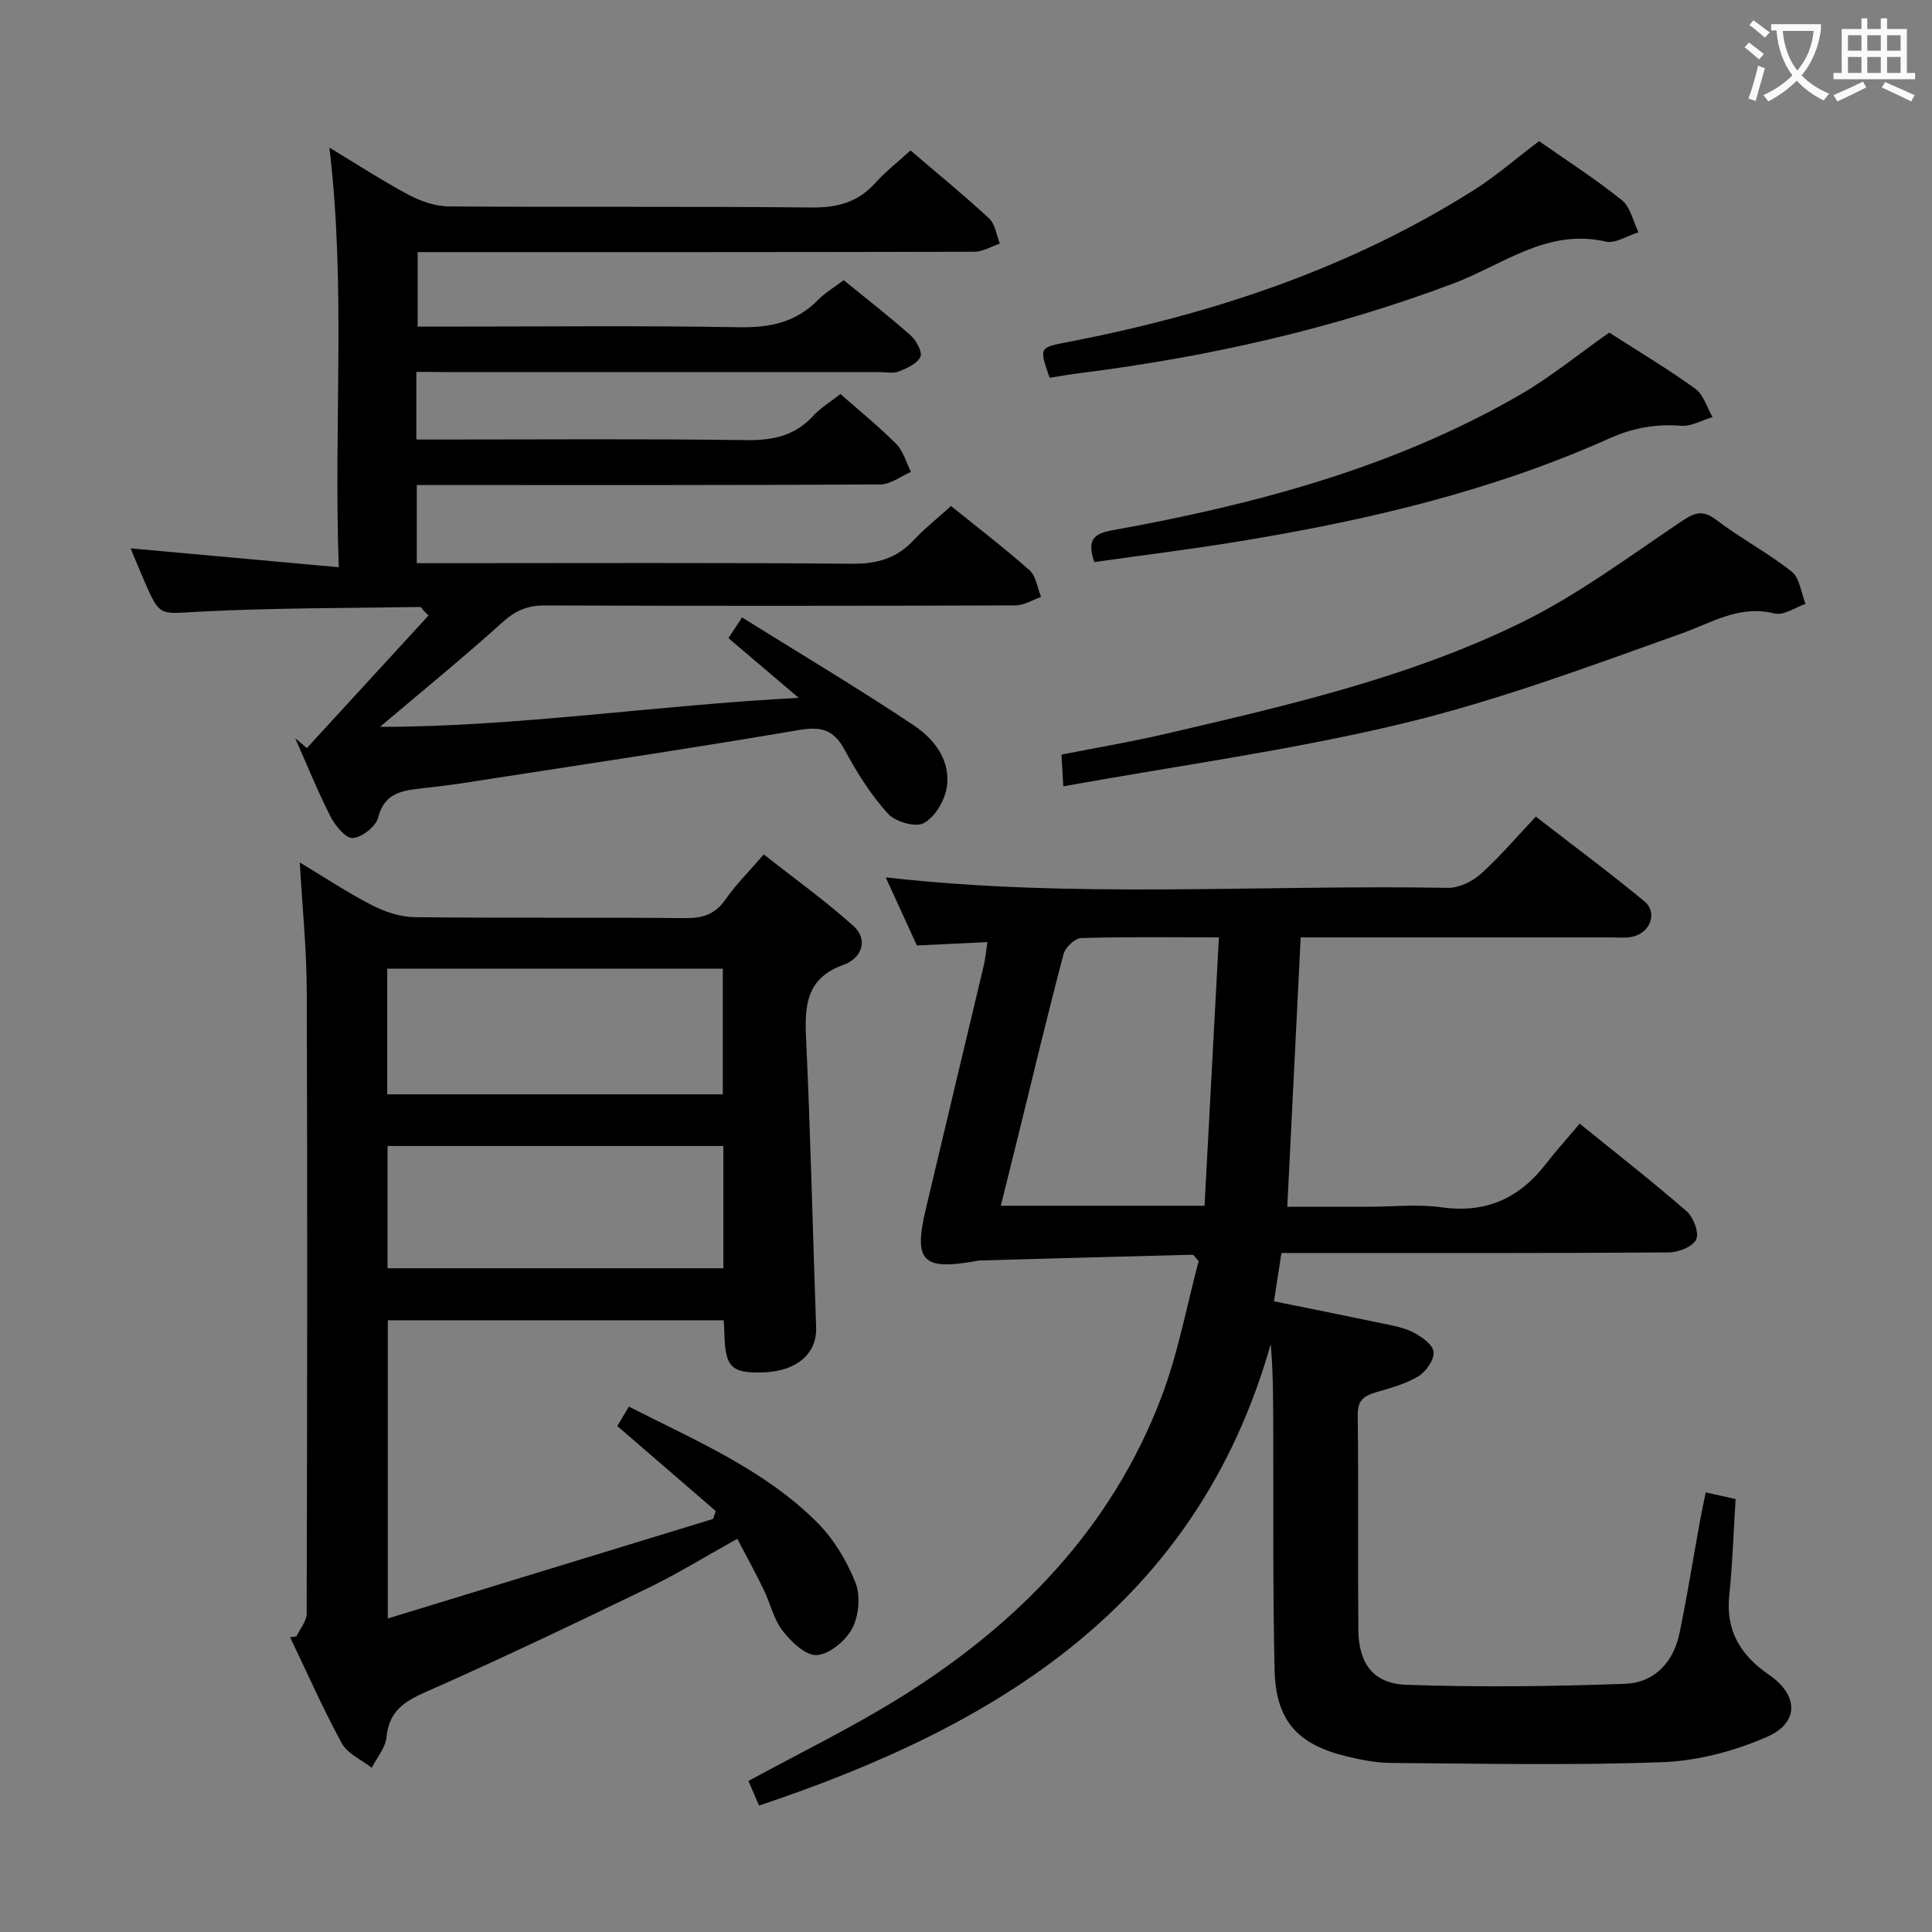 <svg enable-background="new 0 0 400 400" viewBox="0 0 400 400" xmlns="http://www.w3.org/2000/svg"><rect x="0" y="0" width="400" height="400" fill="#808080" stroke="none"/><g fill="#010000"><path d="m157.15 373.82c-.73-1.7-1.44-3.35-2.19-5.09 10.6-5.79 21.35-11.01 31.44-17.29 24.31-15.13 43.67-34.91 54.03-62.11 3.51-9.22 5.29-19.1 7.74-28.22-.82-.9-1.04-1.34-1.25-1.33-14.73.37-29.46.78-44.19 1.19-.16 0-.33.06-.49.09-11.29 2.02-13.14.14-10.54-10.85 3.97-16.78 8-33.55 11.98-50.33.33-1.41.46-2.87.76-4.83-4.93.23-9.53.45-14.61.7-2.09-4.57-4.28-9.37-6.45-14.1 38.87 4.43 77.66 1.48 116.38 2.17 2.29.04 5.07-1.31 6.83-2.89 3.94-3.54 7.39-7.63 11.39-11.86 7.89 6.12 15.33 11.64 22.46 17.53 2.85 2.35 1.22 6.63-2.58 7.37-1.45.28-2.99.1-4.49.11-21.15 0-42.3 0-64.08 0-.92 18.51-1.83 36.82-2.77 55.76h16.97c5 0 10.08-.57 14.98.12 9.16 1.29 16.07-1.85 21.58-8.97 2.13-2.76 4.48-5.35 7.01-8.35 8.11 6.58 15.31 12.18 22.17 18.17 1.4 1.23 2.59 4.41 1.95 5.8-.68 1.48-3.65 2.68-5.62 2.69-24.66.18-49.32.12-73.98.12-1.98 0-3.95 0-6.27 0-.53 3.44-1.01 6.5-1.55 10 7.65 1.55 14.91 3 22.15 4.52 2.26.48 4.65.86 6.66 1.9 1.74.89 4.08 2.53 4.24 4.05.17 1.6-1.54 4.07-3.11 5.03-2.61 1.59-5.73 2.44-8.72 3.31-2.48.72-3.91 1.59-3.88 4.68.18 14.83 0 29.66.13 44.48.06 6.98 3.05 11.19 9.94 11.43 15.09.52 30.22.35 45.32-.21 6-.22 9.99-4.45 11.23-10.45 1.58-7.64 2.81-15.35 4.2-23.02.35-1.94.77-3.86 1.23-6.15 2.1.47 3.94.87 6.19 1.37-.43 6.82-.64 13.45-1.32 20.03-.76 7.35 2.45 12.38 8.25 16.37 6.1 4.2 6.3 9.9-.45 12.85-6.68 2.92-14.25 4.94-21.51 5.22-18.75.71-37.55.3-56.33.17-3.11-.02-6.28-.66-9.32-1.4-10.07-2.45-14.53-7.44-14.77-17.85-.39-16.65-.22-33.31-.28-49.97-.02-5.8 0-11.6-.52-17.48-15.38 54.07-56.64 79.04-105.94 95.52zm92.24-124.18c1-18.7 1.98-36.98 2.97-55.57-10.27 0-19.41-.14-28.54.15-1.28.04-3.27 1.95-3.63 3.34-3.22 12.17-6.14 24.41-9.15 36.63-1.24 5.04-2.5 10.07-3.83 15.45z"/><path d="m61.37 338.8c.74-1.56 2.12-3.13 2.12-4.69.12-42.99.17-85.97.02-128.96-.03-8.6-.91-17.19-1.44-26.59 5.3 3.19 9.98 6.31 14.96 8.86 2.68 1.37 5.86 2.43 8.83 2.47 18.66.22 37.32.01 55.98.2 3.67.04 6.25-.81 8.39-3.9 2.07-2.98 4.7-5.58 7.9-9.29 6.25 4.93 12.67 9.52 18.51 14.76 3.35 3.01 1.55 6.83-1.89 8.05-7.84 2.78-8.18 8.42-7.86 15.32.93 19.94 1.38 39.89 2.08 59.84.19 5.32-3.97 8.99-10.73 9.26-6.78.27-8.1-1.02-8.26-7.95-.02-.83-.08-1.66-.14-2.83-23.1 0-46.17 0-69.55 0v61.74c22.77-6.97 45.06-13.79 67.34-20.61.19-.55.38-1.1.56-1.64-6.67-5.76-13.33-11.51-20.38-17.59.63-1.06 1.42-2.4 2.39-4.03 13.83 7.06 28.05 13.02 39.03 24.03 3.4 3.41 6.09 7.91 7.88 12.4 1.08 2.71.72 6.83-.65 9.46-1.33 2.56-4.66 5.34-7.32 5.56-2.25.19-5.31-2.73-7.08-4.99-1.88-2.41-2.57-5.72-3.94-8.55-1.65-3.41-3.48-6.73-5.47-10.54-6.55 3.64-12.46 7.29-18.68 10.3-15.23 7.37-30.51 14.65-45.98 21.49-4.51 1.99-7.47 4.07-7.97 9.29-.21 2.19-1.99 4.23-3.05 6.33-2.12-1.67-5.03-2.9-6.21-5.08-3.9-7.13-7.17-14.6-10.69-21.94.45-.08.87-.13 1.3-.18zm18.8-112.23h69.48c0-8.92 0-17.47 0-26.02-23.36 0-46.36 0-69.48 0zm.07 36.01h69.52c0-8.6 0-16.85 0-25.32-23.26 0-46.27 0-69.52 0z"/><path d="m86.2 77v14h5.29c21 0 42-.17 62.99.12 5.5.07 10.05-.85 13.86-5 1.54-1.68 3.58-2.9 5.67-4.54 3.95 3.49 7.96 6.72 11.56 10.35 1.46 1.48 2.05 3.82 3.04 5.77-2.12.91-4.23 2.59-6.35 2.6-29.99.17-59.99.12-89.98.12-1.95 0-3.9 0-5.99 0v16.18h6.07c28 0 55.99-.13 83.98.12 5.21.05 9.3-1.09 12.84-4.9 2.25-2.42 4.88-4.48 7.72-7.05 5.55 4.48 11.08 8.7 16.26 13.31 1.36 1.21 1.61 3.65 2.38 5.52-1.76.6-3.52 1.73-5.29 1.74-32.49.11-64.99.13-97.48.01-3.61-.01-6.1 1.1-8.79 3.53-8.1 7.32-16.59 14.22-25.31 21.61 28.52-.02 56.79-4.45 86.69-6.01-5.46-4.64-9.91-8.42-14.54-12.36.71-1.08 1.4-2.13 2.81-4.29 11.98 7.47 23.92 14.59 35.48 22.29 4.3 2.87 7.84 7.34 6.88 13.03-.46 2.72-2.47 6.06-4.76 7.28-1.72.92-5.9-.3-7.41-1.98-3.51-3.91-6.42-8.48-8.91-13.14-2.26-4.24-4.86-4.96-9.53-4.16-23.22 3.95-46.52 7.41-69.79 11.02-2.79.43-5.6.73-8.4 1.06-4 .47-7.62.96-8.9 6.03-.47 1.85-3.3 4.08-5.22 4.25-1.43.13-3.65-2.52-4.61-4.39-2.7-5.3-4.93-10.84-7.34-16.28.8.68 1.6 1.36 2.41 2.04 8.4-9.15 16.8-18.3 25.19-27.45-.36-.36-.72-.73-1.08-1.09-.21-.23-.42-.67-.63-.67-15.3.25-30.62.17-45.9.98-8 .42-7.98 1.13-11.18-6.23-.99-2.27-1.92-4.57-2.89-6.89 14.23 1.29 28.27 2.57 43.1 3.91-1.08-29.67 1.51-57.93-1.94-86.88 5.75 3.47 10.98 6.89 16.47 9.81 2.51 1.33 5.54 2.35 8.34 2.37 24.99.18 49.99-.04 74.99.22 5.37.06 9.63-1.08 13.24-5.1 2.09-2.33 4.61-4.28 7.27-6.71 5.55 4.75 11.07 9.25 16.28 14.08 1.26 1.17 1.51 3.44 2.22 5.2-1.75.59-3.49 1.68-5.24 1.69-36.33.1-72.65.08-108.98.08-1.98 0-3.96 0-6.32 0v15.42h5.64c20.33 0 40.66-.22 60.99.13 6.38.11 11.73-1.04 16.26-5.65 1.5-1.53 3.41-2.65 5.32-4.09 4.62 3.77 9.36 7.44 13.83 11.4 1.18 1.05 2.51 3.47 2.05 4.46-.67 1.43-2.8 2.37-4.5 3.05-1.15.46-2.63.11-3.96.11-29.99 0-59.99 0-89.98 0-1.84-.03-3.64-.03-5.92-.03z"/><path d="m220.15 162.8c-.17-2.99-.26-4.48-.38-6.57 7.25-1.43 14.53-2.65 21.71-4.33 25.21-5.88 50.55-11.68 73.89-23.2 11.37-5.62 21.73-13.34 32.32-20.46 2.78-1.87 4.53-2.99 7.66-.6 5.01 3.82 10.67 6.8 15.6 10.71 1.67 1.33 1.95 4.4 2.87 6.68-2.14.72-4.54 2.45-6.38 1.99-7.29-1.83-12.91 1.85-19.28 4.13-19.02 6.8-38.08 13.9-57.66 18.62-23 5.55-46.56 8.73-70.35 13.03z"/><path d="m217.31 78.21c-2.2-6.37-2.17-6.24 3.87-7.41 29.71-5.75 58.1-15.12 83.86-31.38 4.62-2.91 8.77-6.55 13.61-10.2 5.65 3.96 11.63 7.8 17.15 12.23 1.77 1.42 2.32 4.38 3.43 6.63-2.27.7-4.77 2.4-6.77 1.94-12.1-2.8-21.35 4.82-31.42 8.62-24.99 9.43-50.73 15.22-77.12 18.57-2.11.25-4.21.63-6.61 1z"/><path d="m226.56 116.37c-1.61-4.79-.01-5.9 3.85-6.6 29.37-5.31 58.05-12.91 84.16-27.96 6.44-3.71 12.26-8.5 18.6-12.95 5.9 3.79 12.04 7.45 17.81 11.61 1.72 1.24 2.42 3.88 3.59 5.88-2.18.65-4.42 1.97-6.54 1.8-5.28-.42-10.01.46-14.9 2.65-24.41 10.93-50.24 16.97-76.51 21.27-9.95 1.64-19.97 2.87-30.06 4.3z"/></g><path d="m362.1 8.8c1.1.8 2.1 1.6 3.1 2.4l-1 1.1c-1.3-1.1-2.3-2-3-2.5zm1.9 4.8c.5.2.9.4 1.4.5-.6 2.3-1.3 4.5-1.9 6.8l-1.5-.5c.8-2.1 1.4-4.3 2-6.8zm-1-9.4c1.3.9 2.4 1.8 3.4 2.5l-1 1.1c-1.4-1.2-2.4-2.1-3.2-2.6zm3.7 2.2v-1.4h10.3v1.2c-.5 3.6-1.8 6.8-4 9.4 1.5 1.6 3.4 2.8 5.7 3.8-.3.4-.7.8-1.1 1.4-2.3-1.1-4.1-2.5-5.6-4.1-1.6 1.6-3.6 3.1-5.9 4.3-.3-.5-.7-.9-1-1.3 2.4-1.1 4.4-2.5 6-4.1-1.9-2.5-3-5.6-3.3-9.3h-1.1zm8.8 0h-6.4c.3 3.3 1.3 6 3 8.2 2-2.3 3.1-5.1 3.4-8.2z" fill="#fbfafa"/><path d="m385.3 3.8h1.3v2.2h2.8v-2.2h1.3v2.2h4.1v9.1h1.7v1.3h-16.9v-1.3h1.7v-9.1h4.1v-2.2zm.4 13.1.7 1.2c-1.8.9-3.8 1.9-6 2.9-.2-.4-.5-.8-.8-1.3 2.3-1 4.3-1.9 6.1-2.8zm-3.1-6.4h2.8v-3.2h-2.8zm0 4.6h2.8v-3.3h-2.8zm4-4.6h2.8v-3.2h-2.8zm0 4.6h2.8v-3.3h-2.8zm3.7 1.9c2.1.9 4.1 1.8 6.1 2.7l-.7 1.3c-2.2-1.1-4.2-2-6.1-2.9zm3.2-9.7h-2.8v3.2h2.8zm-2.8 7.8h2.8v-3.3h-2.8z" fill="#fbfafa"/></svg>